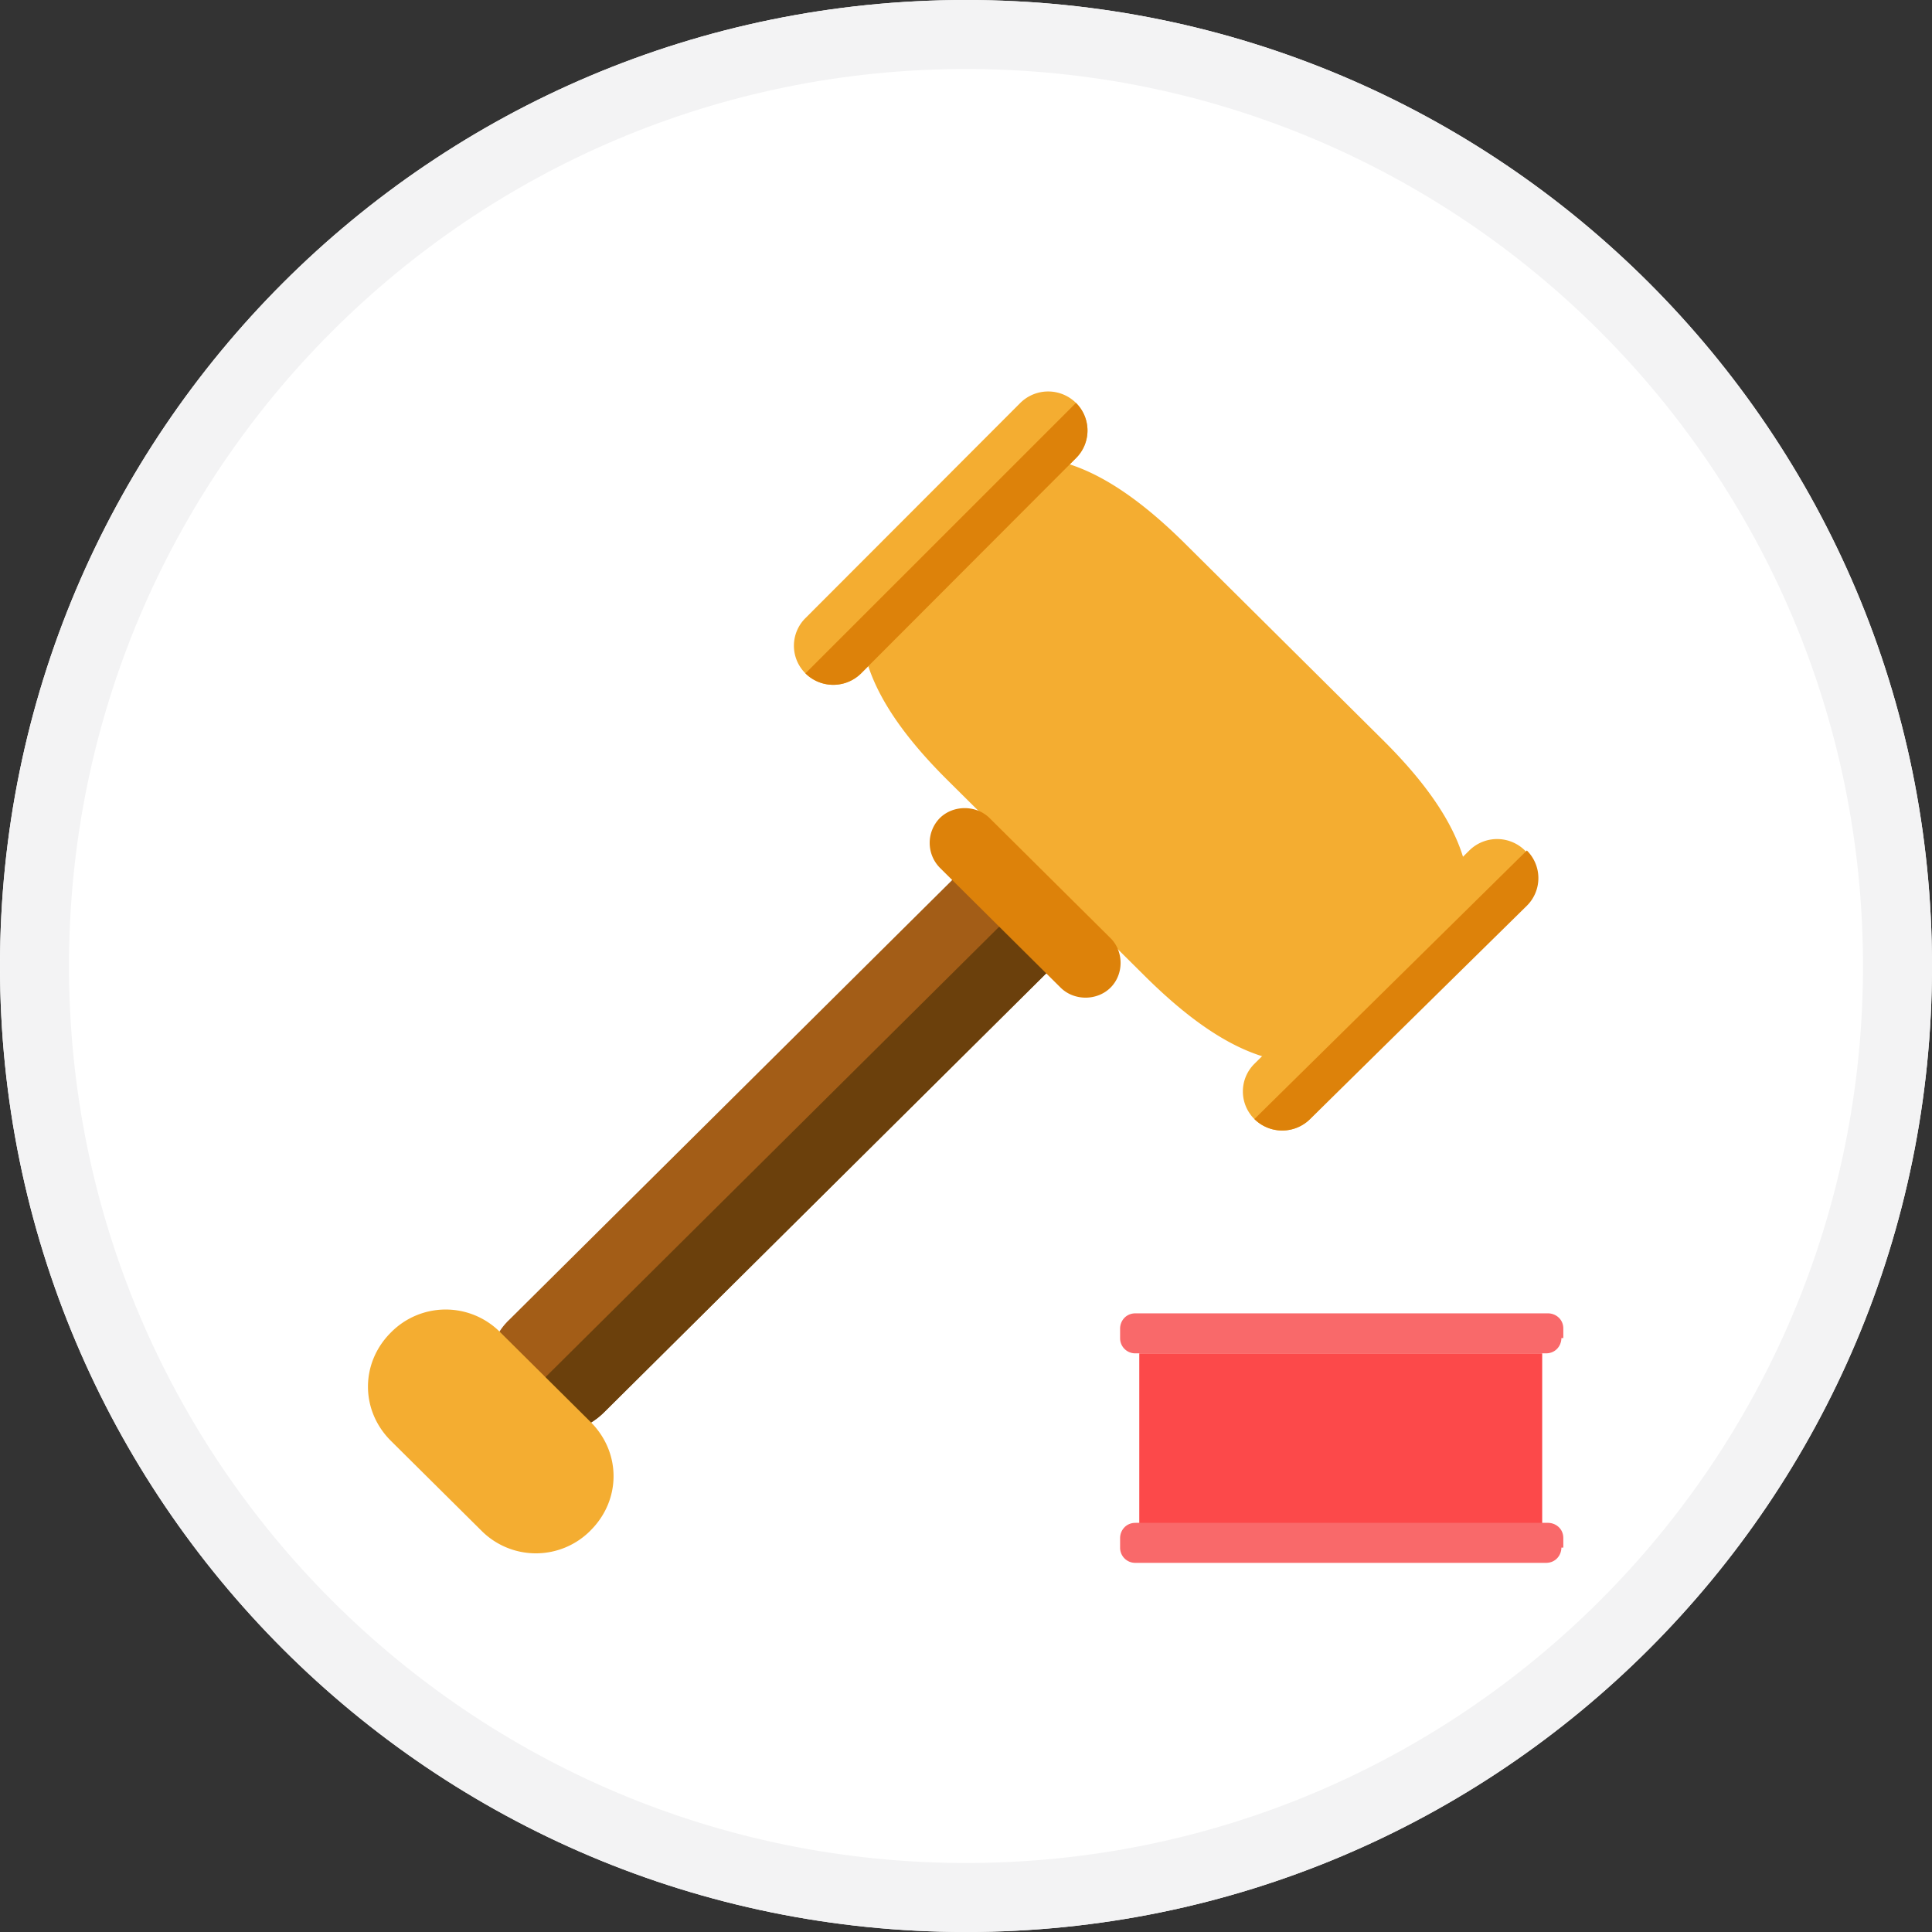<svg xmlns="http://www.w3.org/2000/svg" width="84" height="84" viewBox="0 0 84 84"><rect x="0" y="0" width="84" height="84" fill="#333333" stroke="none"/><g fill="none" fill-rule="evenodd"><path fill="#FFF" d="M42 84C18.804 84 0 65.196 0 42S18.804 0 42 0s42 18.804 42 42-18.804 42-42 42z"/><path fill="#F3F3F4" fill-rule="nonzero" d="M42 81c21.54 0 39-17.46 39-39S63.54 3 42 3 3 20.46 3 42s17.46 39 39 39zm0 3C18.804 84 0 65.196 0 42S18.804 0 42 0s42 18.804 42 42-18.804 42-42 42z"/><g fill-rule="nonzero"><path fill="#A35D17" d="M26.26 61.408c-1.167 1.16-3.003 1.16-4.087 0-1.168-1.16-1.168-2.981 0-4.058l20.855-20.703c1.168-1.16 3.003-1.16 4.087 0 1.168 1.16 1.168 2.981 0 4.058L26.26 61.408z"/><path fill="#6B400C" d="M47.115 36.647c1.168 1.16 1.168 2.981 0 4.058L26.26 61.408c-1.167 1.16-3.003 1.16-4.087 0"/><path fill="#F4AD31" d="M25.677 66.542a3.34 3.34 0 0 1-4.755 0L17 62.65c-1.335-1.325-1.335-3.395 0-4.72a3.34 3.34 0 0 1 4.755 0l3.92 3.892c1.335 1.325 1.335 3.395 0 4.72zM60.546 44.35c-3.504 3.478-7.258 1.573-10.761-1.905l-8.593-8.53c-3.503-3.478-5.338-7.204-1.918-10.682l1.501-1.491c3.504-3.478 7.258-1.573 10.761 1.905l8.592 8.53c3.504 3.477 5.34 7.204 1.92 10.682l-1.502 1.49z"/><path fill="#F4AD31" d="M37.439 29.277a1.72 1.72 0 0 1-2.42 0 1.69 1.69 0 0 1 0-2.402l9.343-9.357a1.72 1.72 0 0 1 2.42 0 1.69 1.69 0 0 1 0 2.401l-9.343 9.358z"/><path fill="#DD820A" d="M46.781 17.518a1.69 1.69 0 0 1 0 2.401l-9.342 9.358a1.72 1.72 0 0 1-2.42 0"/><path fill="#F4AD31" d="M56.959 48.655a1.72 1.72 0 0 1-2.42 0 1.69 1.69 0 0 1 0-2.402l9.343-9.275a1.72 1.72 0 0 1 2.42 0 1.69 1.69 0 0 1 0 2.402l-9.343 9.275z"/><path fill="#DD820A" d="M66.385 36.978a1.69 1.69 0 0 1 0 2.402l-9.426 9.275a1.72 1.72 0 0 1-2.42 0m-6.256-5.714c-.584.58-1.585.58-2.169 0l-5.255-5.217a1.542 1.542 0 0 1 0-2.153c.584-.58 1.585-.58 2.169 0l5.255 5.217c.584.58.584 1.573 0 2.153z"/><path fill="#FC494A" d="M49.534 58.841h17.518v7.453H49.534z"/><path fill="#F9696A" d="M67.886 67.287c0 .332-.25.663-.667.663H49.367a.656.656 0 0 1-.667-.663v-.414c0-.33.25-.662.667-.662h17.935c.334 0 .668.248.668.662v.414h-.084zm0-9.109c0 .331-.25.663-.667.663H49.367a.656.656 0 0 1-.667-.663v-.414c0-.331.25-.662.667-.662h17.935c.334 0 .668.248.668.662v.414h-.084z"/></g></g></svg>